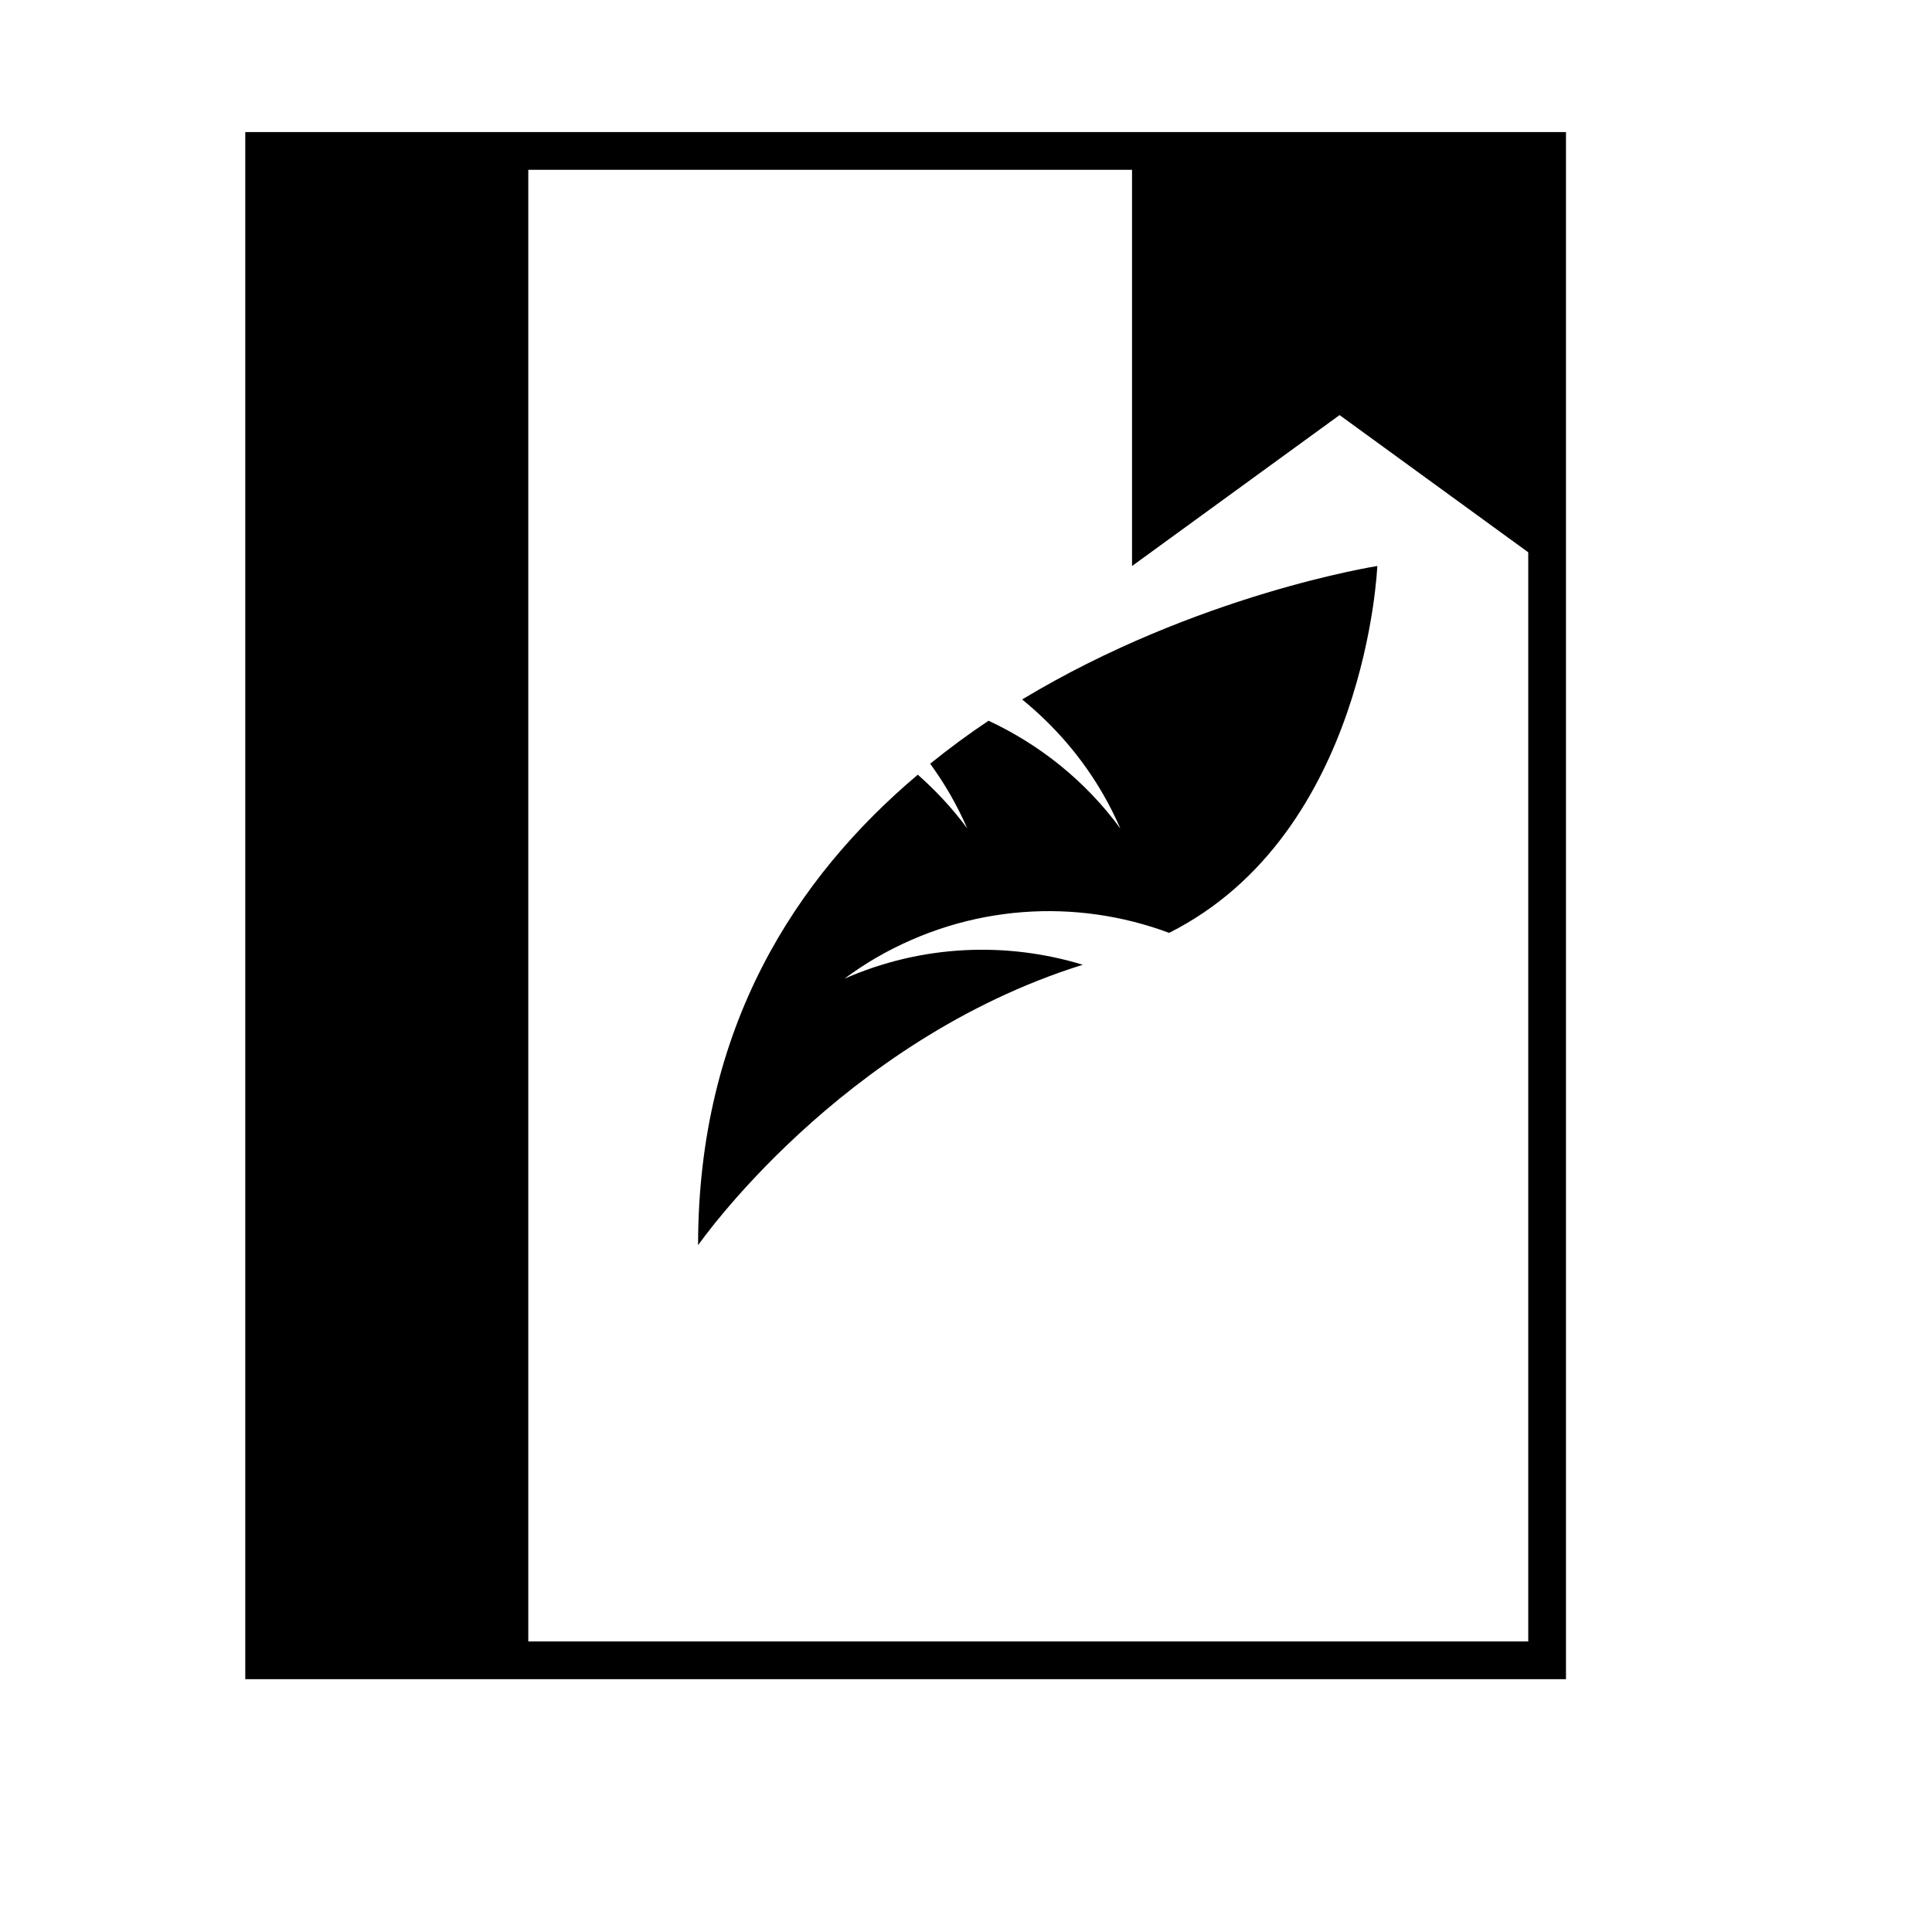 <?xml version="1.0" encoding="UTF-8" standalone="no"?>
<!-- Created using Karbon, part of Calligra: http://www.calligra.org/karbon -->

<svg
   xmlns:dc="http://purl.org/dc/elements/1.1/"
   xmlns:cc="http://creativecommons.org/ns#"
   xmlns:rdf="http://www.w3.org/1999/02/22-rdf-syntax-ns#"
   xmlns:svg="http://www.w3.org/2000/svg"
   xmlns="http://www.w3.org/2000/svg"
   xmlns:sodipodi="http://sodipodi.sourceforge.net/DTD/sodipodi-0.dtd"
   xmlns:inkscape="http://www.inkscape.org/namespaces/inkscape"
   width="38.4pt"
   height="38.4pt"
   id="svg2"
   version="1.1"
   inkscape:version="0.48.5 r10040"
   sodipodi:docname="calligraauthor.svg">
  <sodipodi:namedview
     pagecolor="#ffffff"
     bordercolor="#666666"
     borderopacity="1"
     objecttolerance="10"
     gridtolerance="10"
     guidetolerance="10"
     inkscape:pageopacity="0"
     inkscape:pageshadow="2"
     inkscape:window-width="1920"
     inkscape:window-height="1007"
     id="namedview10"
     showgrid="false"
     inkscape:zoom="6.9532164"
     inkscape:cx="-21.418992"
     inkscape:cy="20.784747"
     inkscape:window-x="0"
     inkscape:window-y="31"
     inkscape:window-maximized="1"
     inkscape:current-layer="svg2">
    <sodipodi:guide
       position="4,44"
       orientation="40,0"
       id="guide4078" />
    <sodipodi:guide
       position="4,4"
       orientation="0,40"
       id="guide4080" />
    <sodipodi:guide
       position="44,4"
       orientation="-40,0"
       id="guide4082" />
    <sodipodi:guide
       position="44,44"
       orientation="0,-40"
       id="guide4084" />
    <sodipodi:guide
       position="9.5367432e-07,48"
       orientation="48,0"
       id="guide4086" />
    <sodipodi:guide
       position="9.5367432e-07,1.9073486e-06"
       orientation="0,48"
       id="guide4088" />
    <sodipodi:guide
       position="48,1.9073486e-06"
       orientation="-48,0"
       id="guide4090" />
    <sodipodi:guide
       position="48,48"
       orientation="0,-48"
       id="guide4092" />
    <sodipodi:guide
       position="7,44"
       orientation="40,0"
       id="guide4132" />
    <sodipodi:guide
       position="7,4"
       orientation="0,34"
       id="guide4134" />
    <sodipodi:guide
       position="41,4"
       orientation="-40,0"
       id="guide4136" />
    <sodipodi:guide
       position="41,44"
       orientation="0,-34"
       id="guide4138" />
    <sodipodi:guide
       position="7,18"
       orientation="14,0"
       id="guide4144" />
    <sodipodi:guide
       position="7,8"
       orientation="4,0"
       id="guide4154" />
    <sodipodi:guide
       position="30,44"
       orientation="0,11"
       id="guide4165" />
    <sodipodi:guide
       position="41,44"
       orientation="14,0"
       id="guide4167" />
    <sodipodi:guide
       position="30,30"
       orientation="-14,3.5527137e-15"
       id="guide4173" />
    <sodipodi:guide
       position="7,44"
       orientation="40,0"
       id="guide4179" />
    <sodipodi:guide
       position="7,4"
       orientation="0,7"
       id="guide4181" />
    <sodipodi:guide
       position="14,4"
       orientation="-40,0"
       id="guide4183" />
    <sodipodi:guide
       position="14,44"
       orientation="0,-7"
       id="guide4185" />
    <sodipodi:guide
       position="18.5,33"
       orientation="18,0"
       id="guide4191" />
    <sodipodi:guide
       position="18.5,15"
       orientation="0,18"
       id="guide4193" />
    <sodipodi:guide
       position="36.5,15"
       orientation="-18,0"
       id="guide4195" />
    <sodipodi:guide
       position="36.5,33"
       orientation="0,-18"
       id="guide4197" />
  </sodipodi:namedview>
  <defs
     id="defs4" />
  <rect
     style="fill:none;fill-opacity:1;stroke:#000000;stroke-opacity:1"
     id="rect4043"
     width="34"
     height="40"
     x="7"
     y="4" />
  <path
     style="fill:#000000;fill-opacity:1;stroke:none"
     d="m 30,4 11,0 0,11 -5.5,-4 -5.5,4 z"
     id="rect4140"
     inkscape:connector-curvature="0"
     sodipodi:nodetypes="cccccc" />
  <rect
     y="4"
     x="7"
     height="40"
     width="7"
     id="rect4175"
     style="fill:#000000;fill-opacity:1;stroke:none" />
  <path
     style="fill:#000000;fill-opacity:1;stroke:none"
     d="m 36.5,15 c 0,0 -4.778,0.743 -9.412,3.536 0.837,0.683 1.574,1.52 2.147,2.514 0.172,0.298 0.321,0.6 0.456,0.907 -0.93,-1.268 -2.142,-2.226 -3.493,-2.857 -0.525,0.35 -1.042,0.731 -1.547,1.139 0.187,0.258 0.364,0.528 0.527,0.81 0.172,0.298 0.321,0.6 0.456,0.907 -0.39,-0.531 -0.834,-1.003 -1.311,-1.426 C 21.104,23.247 18.5,27.207 18.5,33 c 0,0 3.759,-5.421 10.195,-7.433 -2.028,-0.617 -4.264,-0.533 -6.318,0.37 0.271,-0.198 0.55,-0.387 0.848,-0.559 2.462,-1.422 5.297,-1.574 7.758,-0.656 C 36.219,22.086 36.5,15 36.5,15 Z"
     id="path4201"
     inkscape:connector-curvature="0" />
</svg>
